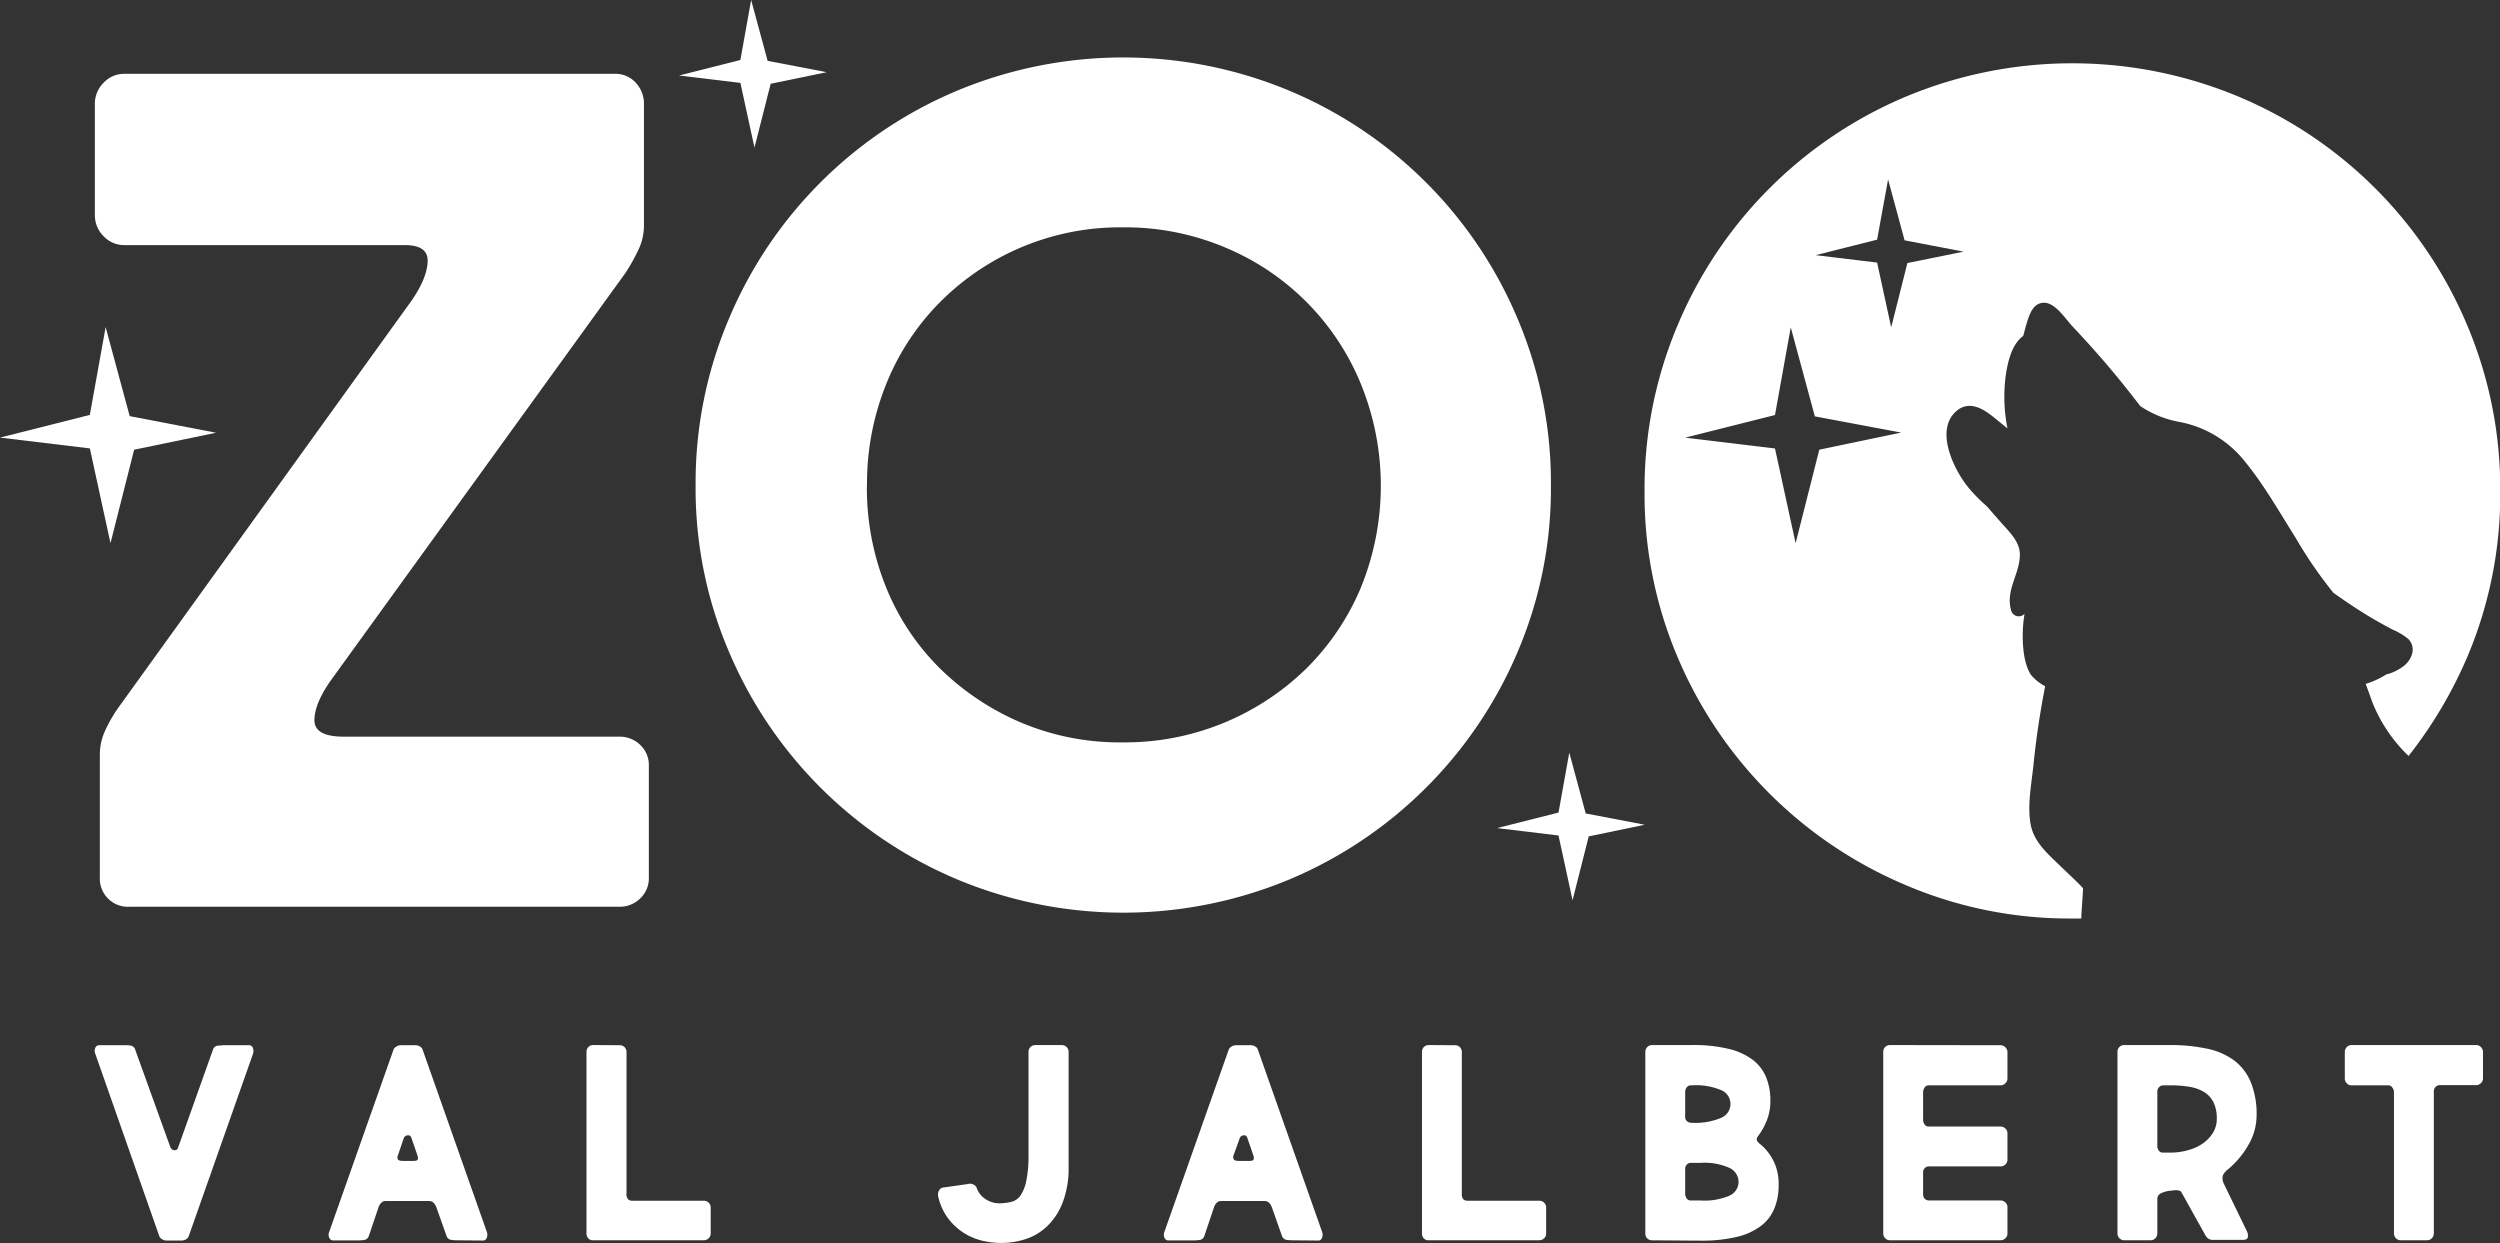 <svg xmlns="http://www.w3.org/2000/svg" viewBox="0 0 427.68 212.65"><rect x="0" y="0" width="427.68" height="212.65" fill="#333333" stroke="none"/><defs><style>.cls-1{fill:#fff;}</style></defs><g id="Layer_2" data-name="Layer 2"><g id="Layer_1-2" data-name="Layer 1"><path class="cls-1" d="M56.6,116.39q-2.81,4-2.81,6.82c0,1.88,1.68,2.81,5,2.81H106a5,5,0,0,1,3.52,1.41A4.72,4.72,0,0,1,111,131V150.1a4.74,4.74,0,0,1-1.5,3.62,5,5,0,0,1-3.52,1.4H22.08a4.8,4.8,0,0,1-5-5V129a9.76,9.76,0,0,1,.9-4,24.34,24.34,0,0,1,2.31-4L70.45,51.37q2.61-3.81,2.71-6.63c.07-1.87-1.24-2.81-3.91-2.81h-48a4.81,4.81,0,0,1-3.51-1.5,5.08,5.08,0,0,1-1.51-3.72V17.85a5.05,5.05,0,0,1,1.51-3.71,4.78,4.78,0,0,1,3.51-1.51h83.89a4.69,4.69,0,0,1,3.61,1.51,5.22,5.22,0,0,1,1.41,3.71V38.72a9.56,9.56,0,0,1-1,4.12,32.53,32.53,0,0,1-2.2,3.91Z"/><path class="cls-1" d="M119,83.08a71.72,71.72,0,0,1,5.72-28.6,72.92,72.92,0,0,1,38.93-38.93,73.86,73.86,0,0,1,57,0A72.92,72.92,0,0,1,259.6,54.48a71.89,71.89,0,0,1,5.72,28.6,71.16,71.16,0,0,1-5.72,28.5,73.19,73.19,0,0,1-38.93,38.83,73.86,73.86,0,0,1-57,0,73.19,73.19,0,0,1-38.93-38.83A71,71,0,0,1,119,83.08Zm29.3,0a45.28,45.28,0,0,0,3.31,17.46,41.22,41.22,0,0,0,9.23,13.85,44.78,44.78,0,0,0,13.85,9.23A43.51,43.51,0,0,0,192.07,127a44.35,44.35,0,0,0,31.41-12.64,42.7,42.7,0,0,0,9.33-13.85,46.15,46.15,0,0,0,0-34.82,42.86,42.86,0,0,0-23.28-23.38,44.11,44.11,0,0,0-17.46-3.42,43.46,43.46,0,0,0-31.21,12.75,42.07,42.07,0,0,0-9.23,14A45.5,45.5,0,0,0,148.32,83.08Z"/><path class="cls-1" d="M36.42,179.61a1,1,0,0,1,.82-.73c.39,0,.74-.07,1-.07h4.28a.68.68,0,0,1,.75.5,1.44,1.44,0,0,1,0,1l-11,31.21a1,1,0,0,1-.45.49,1.43,1.43,0,0,1-.73.21H28.47a1.45,1.45,0,0,1-.75-.23,1,1,0,0,1-.47-.52L16.3,180.27a1.26,1.26,0,0,1,0-1,.71.71,0,0,1,.68-.47h4.28c.31,0,.67,0,1.06.07a1,1,0,0,1,.82.73l6,16.64a.78.78,0,0,0,.63.52.57.57,0,0,0,.69-.43Z"/><path class="cls-1" d="M78.25,212.18a8.29,8.29,0,0,1-1.06-.07,1,1,0,0,1-.82-.73l-1.7-4.79a2.11,2.11,0,0,0-.49-.82,1.09,1.09,0,0,0-.82-.31H65.93a1,1,0,0,0-.73.33,1.92,1.92,0,0,0-.4.61l-1.69,5a1,1,0,0,1-.82.73,8.41,8.41,0,0,1-1.06.07H57a.7.7,0,0,1-.68-.47,1.23,1.23,0,0,1,0-1l11-31.17a1,1,0,0,1,.47-.51,1.38,1.38,0,0,1,.75-.24H71.1a1.43,1.43,0,0,1,.73.21,1,1,0,0,1,.45.5l11,31.21a1.44,1.44,0,0,1,0,1,.68.68,0,0,1-.75.49Zm-10.2-14.47a.8.8,0,0,0,0,.61c.1.19.41.28.94.28h1.74c.44,0,.68-.09.73-.26a.91.91,0,0,0,0-.54l-1.08-3.15a.57.57,0,0,0-.69-.42.75.75,0,0,0-.63.52Z"/><path class="cls-1" d="M106,178.81a1.15,1.15,0,0,1,.85.33,1.21,1.21,0,0,1,.33.89v24.12a1.31,1.31,0,0,0,.26,1,.93.93,0,0,0,.68.26H120.4a1.18,1.18,0,0,1,.83.33,1.12,1.12,0,0,1,.35.84V211a1.12,1.12,0,0,1-.35.84,1.18,1.18,0,0,1-.83.33H101.51a1,1,0,0,1-.89-.35,1.28,1.28,0,0,1-.29-.82V180a1.21,1.21,0,0,1,.33-.89,1.15,1.15,0,0,1,.85-.33Z"/><path class="cls-1" d="M160.49,204.66a1.47,1.47,0,0,1,.1-.89,1,1,0,0,1,.7-.61l4.33-.61a1.17,1.17,0,0,1,.94.11,1.06,1.06,0,0,1,.56.64,3.58,3.58,0,0,0,1.48,1.83,4.23,4.23,0,0,0,2.75.71,9,9,0,0,0,1.74-.26,2.64,2.64,0,0,0,1.48-1.06,6.69,6.69,0,0,0,1-2.51,21.87,21.87,0,0,0,.38-4.59V180a1.15,1.15,0,0,1,.35-.89,1.21,1.21,0,0,1,.87-.33h4.42a1.24,1.24,0,0,1,.87.33,1.18,1.18,0,0,1,.35.89v19.74a16.27,16.27,0,0,1-1,5.93,11.18,11.18,0,0,1-2.57,4,9.57,9.57,0,0,1-3.66,2.26,13.2,13.2,0,0,1-4.28.7,14.16,14.16,0,0,1-3.5-.44,10.23,10.23,0,0,1-3.17-1.44,10.42,10.42,0,0,1-2.56-2.49A10.11,10.11,0,0,1,160.49,204.66Z"/><path class="cls-1" d="M221.17,212.18a8.41,8.41,0,0,1-1.06-.07,1,1,0,0,1-.82-.73l-1.69-4.79a2.23,2.23,0,0,0-.49-.82,1.11,1.11,0,0,0-.83-.31h-7.42a1,1,0,0,0-.73.33,1.63,1.63,0,0,0-.4.61l-1.69,5a1,1,0,0,1-.83.73,8.26,8.26,0,0,1-1.05.07h-4.28a.7.7,0,0,1-.68-.47,1.28,1.28,0,0,1,0-1l11-31.17a1,1,0,0,1,.47-.51,1.38,1.38,0,0,1,.75-.24H214a1.37,1.37,0,0,1,.72.21.93.93,0,0,1,.45.5l11,31.21a1.44,1.44,0,0,1,0,1,.68.68,0,0,1-.75.49ZM211,197.71a.8.8,0,0,0,.05.61c.09.19.41.28.94.28h1.74c.44,0,.68-.09.73-.26a1,1,0,0,0,0-.54l-1.08-3.15a.56.56,0,0,0-.68-.42.73.73,0,0,0-.63.52Z"/><path class="cls-1" d="M248.9,178.81a1.15,1.15,0,0,1,.85.33,1.25,1.25,0,0,1,.33.89v24.12a1.37,1.37,0,0,0,.25,1,1,1,0,0,0,.69.26h12.31a1.16,1.16,0,0,1,.82.33,1.08,1.08,0,0,1,.35.84V211a1.08,1.08,0,0,1-.35.84,1.16,1.16,0,0,1-.82.33H244.44a1.07,1.07,0,0,1-.9-.35,1.27,1.27,0,0,1-.28-.82V180a1.21,1.21,0,0,1,.33-.89,1.15,1.15,0,0,1,.85-.33Z"/><path class="cls-1" d="M282.65,212.18a1.13,1.13,0,0,1-1.18-1.17V180a1.24,1.24,0,0,1,.33-.87,1.12,1.12,0,0,1,.85-.35h6.86a25.45,25.45,0,0,1,6.16.64,11.19,11.19,0,0,1,4.13,1.85,7.29,7.29,0,0,1,2.33,3,10.41,10.41,0,0,1,.73,4,9.11,9.11,0,0,1-.59,3.36,11.94,11.94,0,0,1-1.53,2.75.76.76,0,0,0-.19.68,1.3,1.3,0,0,0,.47.59,8.64,8.64,0,0,1,3.25,7.1,10.36,10.36,0,0,1-.73,4,7.16,7.16,0,0,1-2.33,3,11.2,11.2,0,0,1-4.13,1.86,26,26,0,0,1-6.16.63Zm6.62-26.51a.86.86,0,0,0-.73.36,1.35,1.35,0,0,0-.25.82v4.23a.93.93,0,0,0,.28.7,1,1,0,0,0,.7.29,11.31,11.31,0,0,0,5.24-.87,2.56,2.56,0,0,0,0-4.68,11,11,0,0,0-5-.85Zm0,13.26a.92.92,0,0,0-.7.3,1,1,0,0,0-.28.73v4.19a1.41,1.41,0,0,0,.25.86.82.82,0,0,0,.69.36h1.69a10.84,10.84,0,0,0,5-.85,2.6,2.6,0,0,0,1.5-2.35,2.67,2.67,0,0,0-1.5-2.35,10.5,10.5,0,0,0-5-.89Z"/><path class="cls-1" d="M342.24,178.81a1.14,1.14,0,0,1,.82.35,1.19,1.19,0,0,1,.36.87v4.42a1.15,1.15,0,0,1-.36.87,1.1,1.1,0,0,1-.82.35H329.93a.79.79,0,0,0-.68.38,1.34,1.34,0,0,0-.26.8v4.65a1.36,1.36,0,0,0,.26.87.79.79,0,0,0,.68.35h12.31a1.16,1.16,0,0,1,.82.33,1.11,1.11,0,0,1,.36.85v4.46a1.1,1.1,0,0,1-.36.85,1.16,1.16,0,0,1-.82.33H329.93a.88.88,0,0,0-.66.3,1,1,0,0,0-.28.73v3.76a1,1,0,0,0,.3.76,1,1,0,0,0,.68.28h12.27a1.16,1.16,0,0,1,.82.33,1.09,1.09,0,0,1,.36.84V211a1.09,1.09,0,0,1-.36.84,1.16,1.16,0,0,1-.82.33H323.35a1.09,1.09,0,0,1-.85-.35,1.17,1.17,0,0,1-.33-.82V180a1.21,1.21,0,0,1,.33-.89,1.15,1.15,0,0,1,.85-.33Z"/><path class="cls-1" d="M370,204c-.63.22-.94.58-.94,1.09V211a1.17,1.17,0,0,1-.33.82,1.09,1.09,0,0,1-.85.35h-4.46a1.09,1.09,0,0,1-.85-.35,1.17,1.17,0,0,1-.33-.82V180a1.21,1.21,0,0,1,.33-.89,1.15,1.15,0,0,1,.85-.33h7.8a29.92,29.92,0,0,1,6.3.61,11.92,11.92,0,0,1,4.65,2,9,9,0,0,1,2.87,3.72,14.39,14.39,0,0,1,1,5.68,10,10,0,0,1-1.36,5,15.35,15.35,0,0,1-3.48,4.21,2.94,2.94,0,0,0-.94,1.1,2.11,2.11,0,0,0,.19,1.43l3.95,8.14a1.69,1.69,0,0,1,.14,1c-.06.29-.36.44-.89.44h-5a1.45,1.45,0,0,1-.9-.23,2,2,0,0,1-.42-.47l-4.14-7.43q-.09-.23-.51-.33a2.89,2.89,0,0,0-.94,0l-.83.09A5.47,5.47,0,0,0,370,204Zm.09-18.33a1,1,0,0,0-.73.31,1,1,0,0,0-.3.73V196a1.29,1.29,0,0,0,.26.85.86.86,0,0,0,.73.33h1.17a10.85,10.85,0,0,0,3.2-.45A7.86,7.86,0,0,0,377,195.5a6.21,6.21,0,0,0,1.65-1.84,4.46,4.46,0,0,0,.58-2.25,6.21,6.21,0,0,0-.58-2.87,4.38,4.38,0,0,0-1.65-1.76,7.09,7.09,0,0,0-2.51-.87,19.84,19.84,0,0,0-3.2-.24Z"/><path class="cls-1" d="M401.13,180a1.24,1.24,0,0,1,.33-.87,1.12,1.12,0,0,1,.85-.35H423.6a1.14,1.14,0,0,1,.82.35,1.18,1.18,0,0,1,.35.87v4.42a1.15,1.15,0,0,1-.35.87,1.1,1.1,0,0,1-.82.35h-6.25a.91.91,0,0,0-.71.33,1.07,1.07,0,0,0-.28.71V211a1.17,1.17,0,0,1-.33.82,1.08,1.08,0,0,1-.84.35h-4.47a1.09,1.09,0,0,1-.85-.35,1.22,1.22,0,0,1-.33-.82V186.85a1.3,1.3,0,0,0-.28-.8.8.8,0,0,0-.65-.38h-6.3a1.09,1.09,0,0,1-.85-.35,1.21,1.21,0,0,1-.33-.87Z"/><polygon class="cls-1" points="18.9 92.92 15.37 76.71 0 74.86 15.37 70.98 18.07 55.96 22.19 71.19 36.96 74.03 22.95 76.93 18.9 92.92"/><polygon class="cls-1" points="269.02 154.01 266.62 142.93 256.11 141.66 266.62 139.01 268.46 128.75 271.27 139.16 281.37 141.09 271.79 143.08 269.02 154.01"/><polygon class="cls-1" points="129.07 25.26 126.66 14.18 116.15 12.92 126.66 10.26 128.5 0 131.32 10.41 141.42 12.35 131.84 14.33 129.07 25.26"/><path class="cls-1" d="M422,55.48A73,73,0,0,0,383,16.55a73.84,73.84,0,0,0-57,0,73,73,0,0,0-38.94,38.93,71.89,71.89,0,0,0-5.72,28.6,71.16,71.16,0,0,0,5.72,28.5A73.25,73.25,0,0,0,326,151.41a71.33,71.33,0,0,0,28.39,5.72c.56,0,1.11,0,1.66,0,.06-1.77.24-3.54.3-5.18-1.21-1.3-2.54-2.5-3.81-3.73-2.12-2.06-4.56-4.08-5.14-7.13-.62-3.23.14-7,.47-10.26.46-4.51,1.13-9,2-13.43a8.07,8.07,0,0,1-2.47-2c-1.34-2.17-1.46-5.66-1.32-8.12a21.68,21.68,0,0,1,.27-2.29l-.06.07a1.35,1.35,0,0,1-2.23-.59c-1-3.47,1.33-6,1.48-9.36.11-2.34-1.69-4-3.12-5.61l-2.52-2.88a27.89,27.89,0,0,1-3.06-3.09c-2.52-3-6.14-10.21-1.89-13.42,2-1.47,4.12-.27,5.78,1,.9.71,1.79,1.45,2.69,2.18a28,28,0,0,1-.3-9c.33-2.3,1-5.37,3-6.83.19-.68.35-1.38.56-2.06.46-1.49,1.08-3.61,3-3.61s3.65,2.73,4.82,4c1.81,1.92,3.59,3.88,5.32,5.88,2.19,2.53,4.28,5.15,6.32,7.8a17.64,17.64,0,0,0,6.76,2.72,18.75,18.75,0,0,1,11.33,7c3.17,3.91,5.69,8.38,8.38,12.63a74.75,74.75,0,0,0,6.56,9.58c2.31,1.65,4.68,3.23,7.14,4.66,1,.57,2,1.12,3,1.65a10.91,10.91,0,0,1,2.67,1.59c1.39,1.41.7,3.4-.64,4.53a8.13,8.13,0,0,1-3.14,1.56A14.5,14.5,0,0,1,404.7,117c.36.94.71,1.91,1.06,2.92a26,26,0,0,0,6.28,9.4A75.11,75.11,0,0,0,422,112.58a71.16,71.16,0,0,0,5.72-28.5A71.89,71.89,0,0,0,422,55.48ZM311.23,76.93l-4.05,16-3.53-16.21-15.37-1.85L303.65,71l2.7-15,4.12,15.23L325.24,74ZM326.3,45,323.53,56l-2.41-11.08-10.51-1.27L321.12,41,323,30.7l2.82,10.41,10.1,1.94Z"/></g></g></svg>